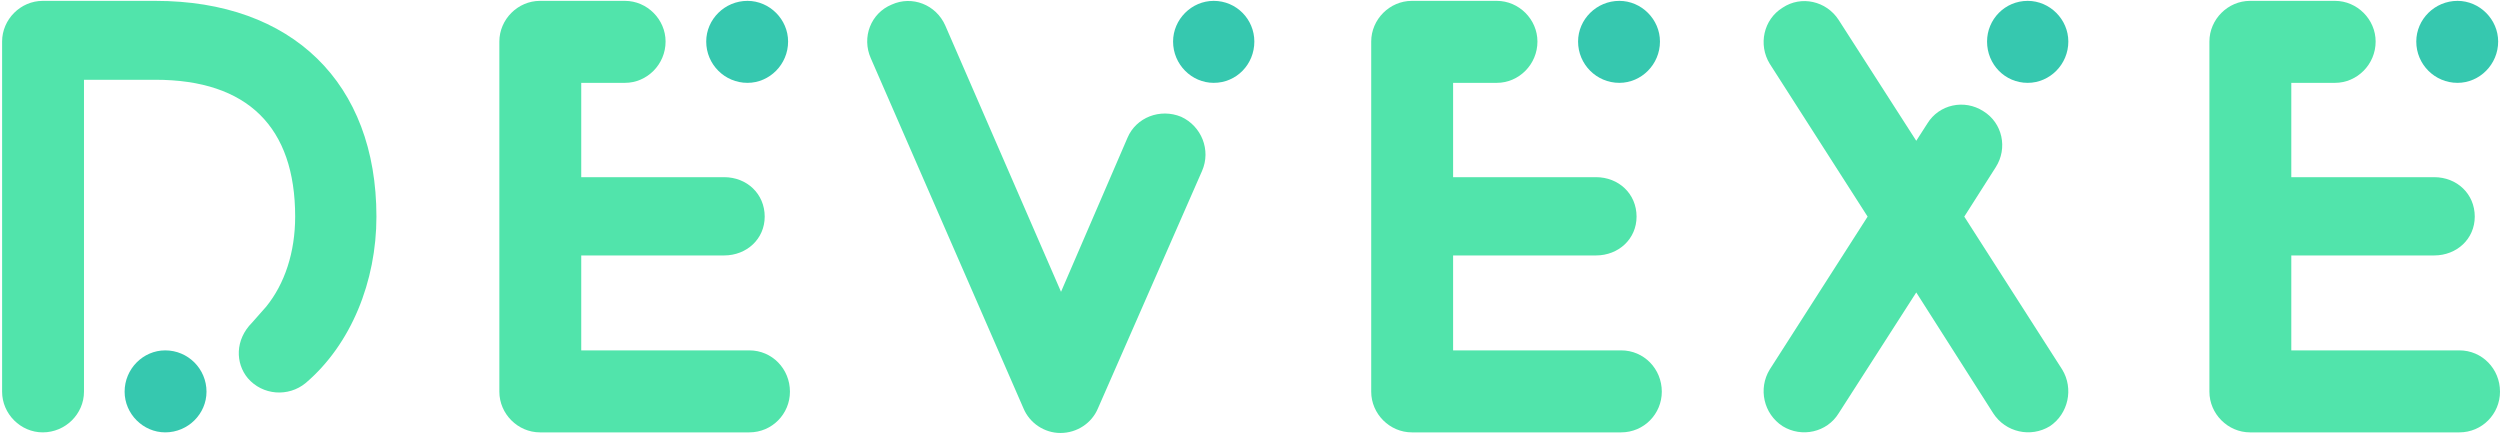 <svg width="737" height="128" viewBox="0 0 737 128" fill="none" xmlns="http://www.w3.org/2000/svg">
<path d="M90.099 112.924C85.018 117.104 77.394 116.559 73.038 111.47C69.409 107.107 69.227 100.204 74.308 95.115C75.58 93.661 77.212 91.844 78.483 90.39C83.927 83.667 87.014 74.398 87.014 63.859C87.014 37.508 73.038 23.517 45.813 23.517H24.759V115.467C24.759 122.01 19.314 127.462 12.599 127.462C6.064 127.462 0.619 122.01 0.619 115.467V12.249C0.619 5.708 6.064 0.257 12.599 0.257H12.781C12.781 0.257 12.781 0.257 12.961 0.257H45.813C86.106 0.257 110.972 24.424 110.972 63.859C110.972 82.94 103.531 101.476 90.099 112.924Z" fill="#51E4AB"/>
<path d="M48.717 127.462C42.184 127.462 36.737 122.01 36.737 115.467C36.737 108.744 42.184 103.292 48.717 103.292C55.432 103.292 60.877 108.744 60.877 115.467C60.877 122.01 55.432 127.462 48.717 127.462Z" fill="#36C8AF"/>
<path d="M159.187 127.462C152.654 127.462 147.209 122.011 147.209 115.467V12.249C147.209 5.708 152.654 0.257 159.187 0.257H184.235C190.768 0.257 196.213 5.708 196.213 12.249C196.213 18.973 190.768 24.424 184.235 24.424H171.349V52.229H213.456C220.171 52.229 225.434 57.136 225.434 63.86C225.434 70.4 220.171 75.307 213.456 75.307H171.349V103.292H220.898C227.613 103.292 232.875 108.744 232.875 115.467C232.875 122.011 227.613 127.462 220.898 127.462H159.187Z" fill="#51E4AB"/>
<path d="M220.354 24.424C213.638 24.424 208.193 18.973 208.193 12.249C208.193 5.709 213.638 0.257 220.354 0.257C226.886 0.257 232.331 5.709 232.331 12.249C232.331 18.973 226.886 24.424 220.354 24.424Z" fill="#36C8AF"/>
<path d="M323.679 120.375C321.865 124.737 317.508 127.643 312.609 127.643C307.89 127.643 303.534 124.737 301.719 120.375L256.705 17.157C253.983 10.979 256.705 3.89 262.876 1.347C268.868 -1.379 275.945 1.347 278.667 7.526L312.789 86.029L332.393 40.6C334.933 34.601 342.012 31.875 348.184 34.421C354.172 37.147 357.077 44.233 354.355 50.411L323.679 120.375Z" fill="#51E4AB"/>
<path d="M369.781 12.249C369.781 18.973 364.518 24.424 357.801 24.424C351.268 24.424 345.823 18.973 345.823 12.249C345.823 5.709 351.268 0.257 357.801 0.257C364.518 0.257 369.781 5.709 369.781 12.249Z" fill="#36C8AF"/>
<path d="M416.211 127.462C409.678 127.462 404.233 122.011 404.233 115.467V12.249C404.233 5.708 409.678 0.257 416.211 0.257H441.26C447.793 0.257 453.238 5.708 453.238 12.249C453.238 18.973 447.793 24.424 441.26 24.424H428.374V52.229H470.481C477.196 52.229 482.459 57.136 482.459 63.86C482.459 70.4 477.196 75.307 470.481 75.307H428.374V103.292H477.922C484.637 103.292 489.9 108.744 489.9 115.467C489.9 122.011 484.637 127.462 477.922 127.462H416.211Z" fill="#51E4AB"/>
<path d="M477.378 24.424C470.663 24.424 465.218 18.973 465.218 12.249C465.218 5.709 470.663 0.257 477.378 0.257C483.911 0.257 489.356 5.709 489.356 12.249C489.356 18.973 483.911 24.424 477.378 24.424Z" fill="#36C8AF"/>
<path d="M604.298 125.643C598.671 129.096 591.23 127.462 587.599 121.828L564.913 86.211L542.043 121.828C538.594 127.462 531.153 129.096 525.526 125.643C519.899 122.011 518.267 114.56 521.716 108.926L550.575 63.859L521.716 18.793C518.267 13.159 519.899 5.708 525.526 2.256C530.971 -1.38 538.412 0.257 542.043 5.888L564.913 41.506L568.18 36.419C571.628 30.785 579.07 29.149 584.697 32.784C590.321 36.237 591.956 43.687 588.325 49.321L579.07 63.859L607.929 108.926C611.377 114.56 609.743 122.011 604.298 125.643Z" fill="#51E4AB"/>
<path d="M609.743 12.249C609.743 18.973 604.298 24.424 597.763 24.424C591.048 24.424 585.785 18.973 585.785 12.249C585.785 5.709 591.048 0.257 597.763 0.257C604.298 0.257 609.743 5.709 609.743 12.249Z" fill="#36C8AF"/>
<path d="M663.311 127.462C656.778 127.462 651.333 122.011 651.333 115.467V12.249C651.333 5.708 656.778 0.257 663.311 0.257H688.36C694.893 0.257 700.338 5.708 700.338 12.249C700.338 18.973 694.893 24.424 688.36 24.424H675.474V52.229H717.581C724.296 52.229 729.559 57.136 729.559 63.86C729.559 70.4 724.296 75.307 717.581 75.307H675.474V103.292H725.022C731.737 103.292 737 108.744 737 115.467C737 122.011 731.737 127.462 725.022 127.462H663.311Z" fill="#51E4AB"/>
<path d="M724.478 24.424C717.763 24.424 712.318 18.973 712.318 12.249C712.318 5.709 717.763 0.257 724.478 0.257C731.011 0.257 736.456 5.709 736.456 12.249C736.456 18.973 731.011 24.424 724.478 24.424Z" fill="#36C8AF"/>
</svg>
